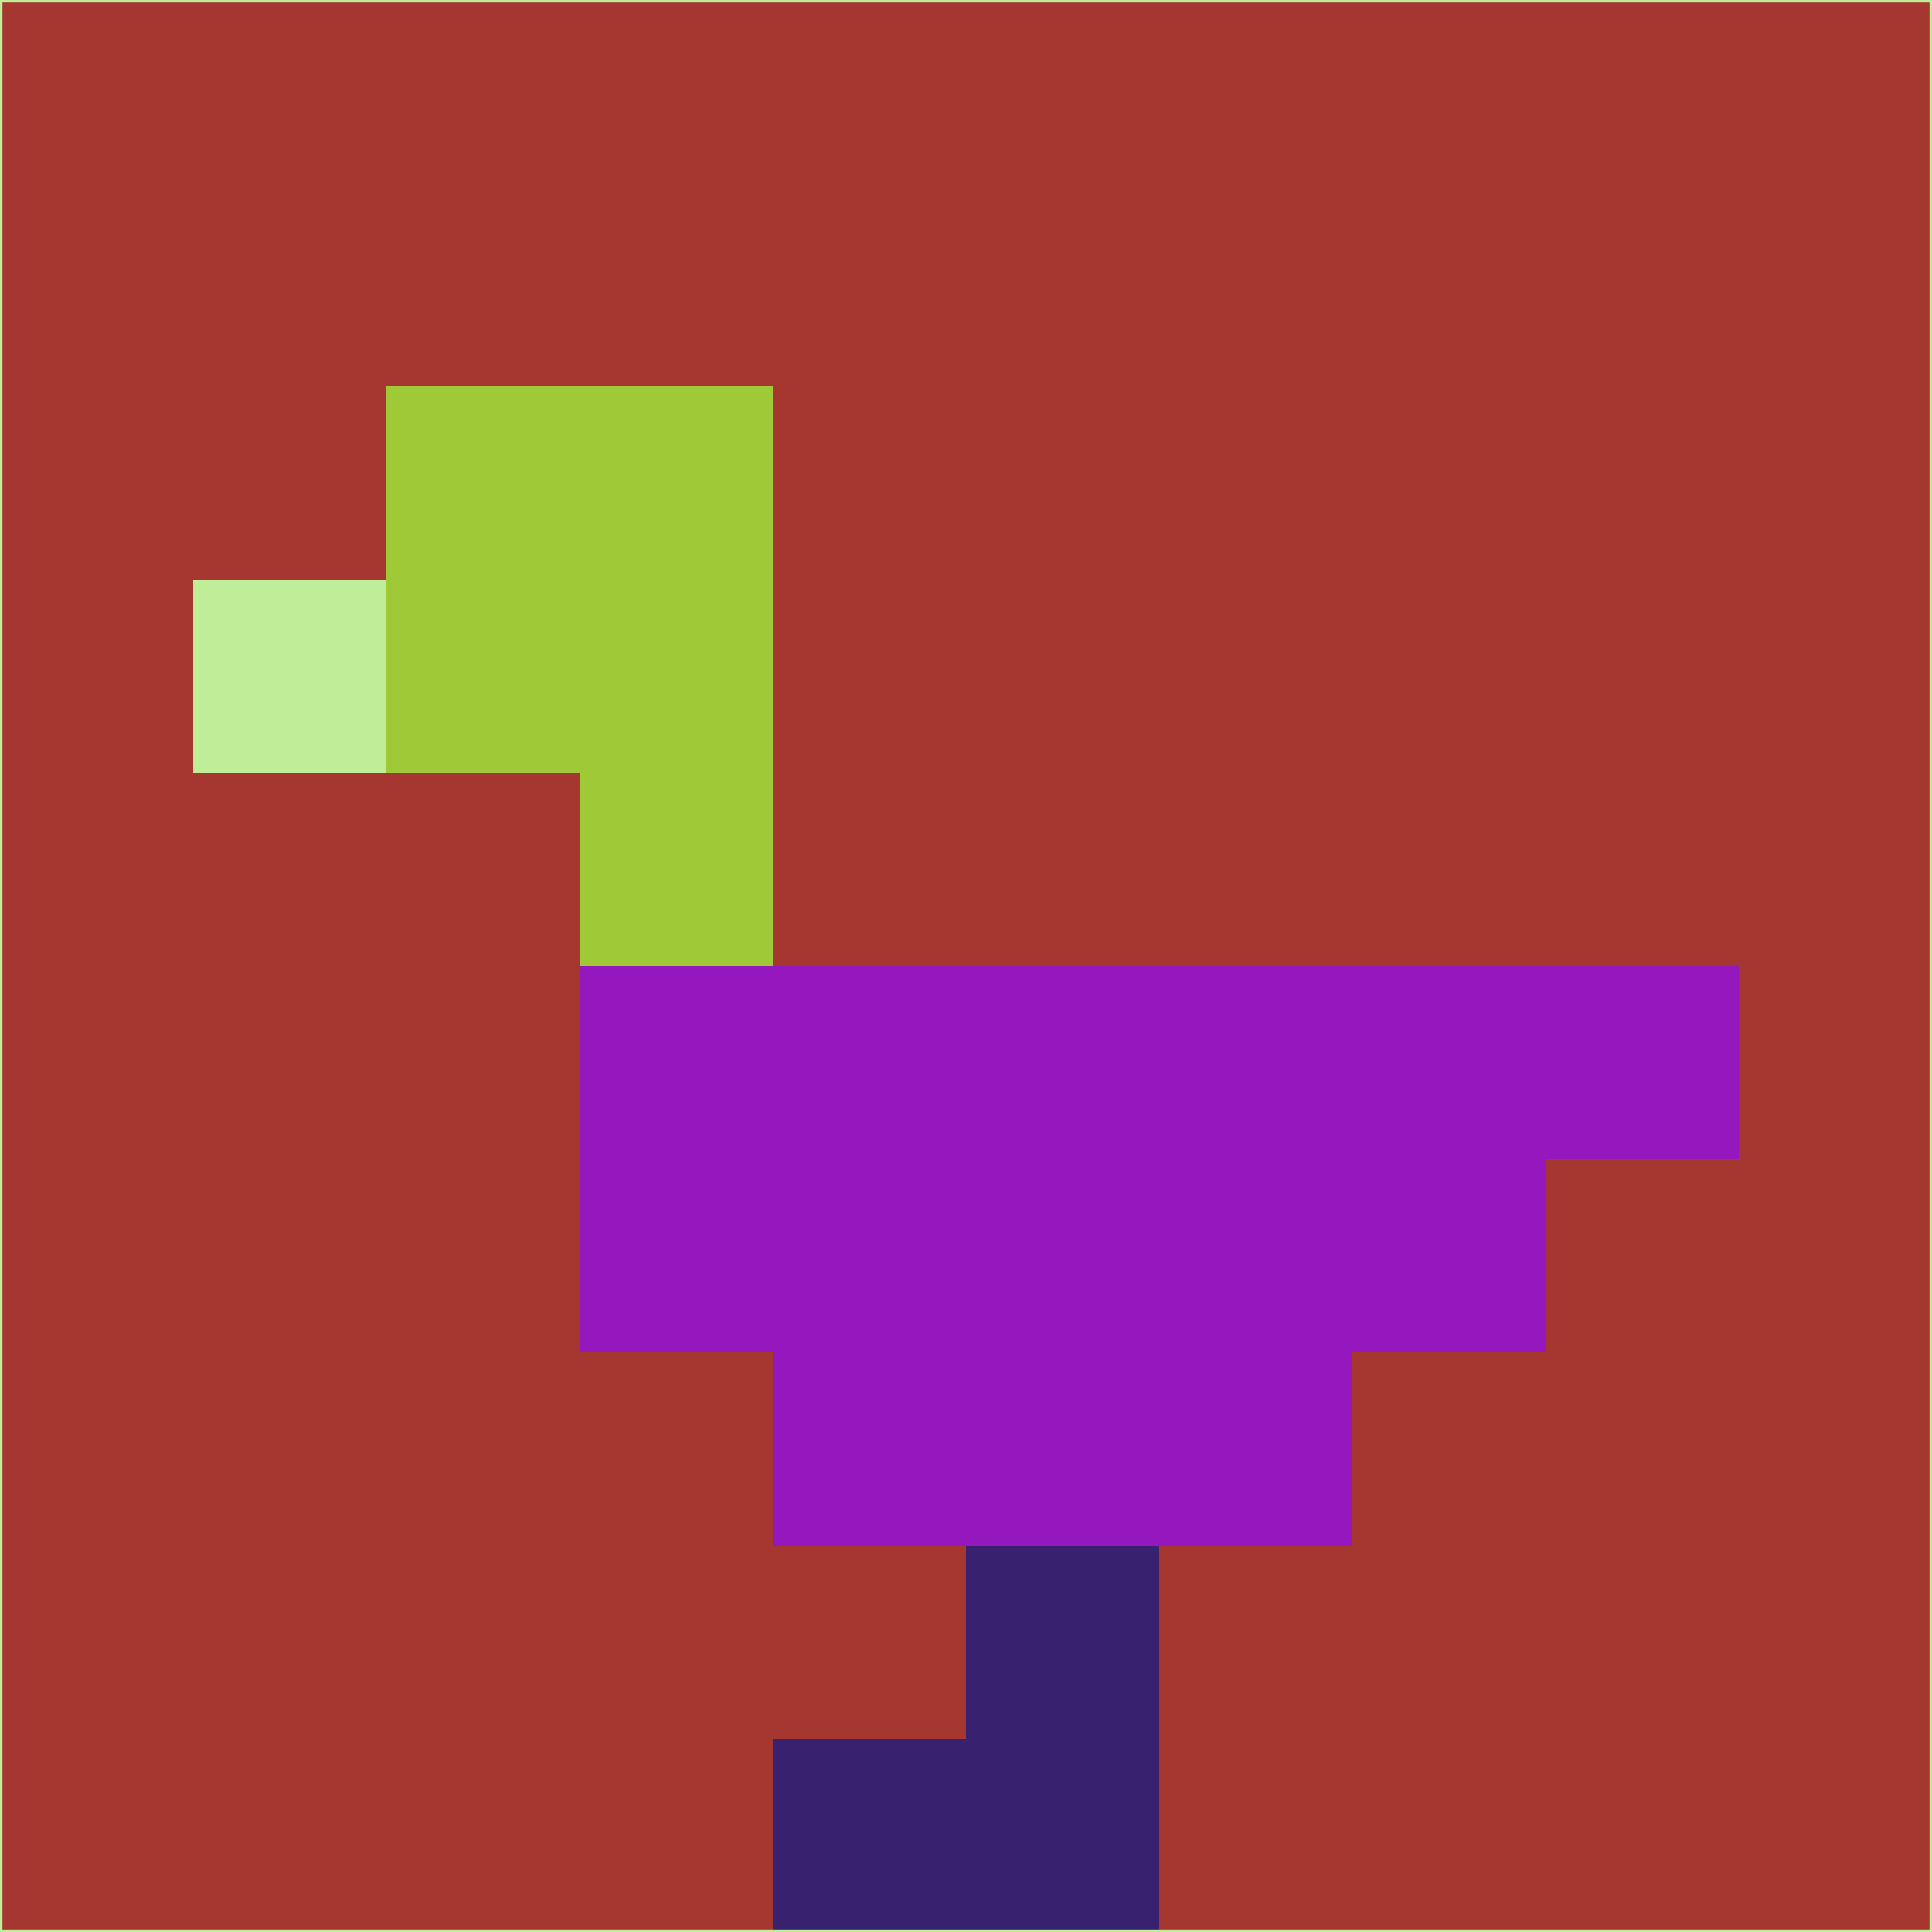 <svg xmlns="http://www.w3.org/2000/svg" version="1.1" width="785" height="785">
  <title>'goose-pfp-694263' by Dmitri Cherniak (Cyberpunk Edition)</title>
  <desc>
    seed=416882
    backgroundColor=#a63730
    padding=20
    innerPadding=0
    timeout=500
    dimension=1
    border=false
    Save=function(){return n.handleSave()}
    frame=12

    Rendered at 2024-09-15T22:37:00.329Z
    Generated in 1ms
    Modified for Cyberpunk theme with new color scheme
  </desc>
  <defs/>
  <rect width="100%" height="100%" fill="#a63730"/>
  <g>
    <g id="0-0">
      <rect x="0" y="0" height="785" width="785" fill="#a63730"/>
      <g>
        <!-- Neon blue -->
        <rect id="0-0-2-2-2-2" x="157" y="157" width="157" height="157" fill="#a0c937"/>
        <rect id="0-0-3-2-1-4" x="235.5" y="157" width="78.5" height="314" fill="#a0c937"/>
        <!-- Electric purple -->
        <rect id="0-0-4-5-5-1" x="314" y="392.5" width="392.5" height="78.5" fill="#9418be"/>
        <rect id="0-0-3-5-5-2" x="235.5" y="392.5" width="392.5" height="157" fill="#9418be"/>
        <rect id="0-0-4-5-3-3" x="314" y="392.5" width="235.5" height="235.5" fill="#9418be"/>
        <!-- Neon pink -->
        <rect id="0-0-1-3-1-1" x="78.5" y="235.5" width="78.5" height="78.5" fill="#c0ed97"/>
        <!-- Cyber yellow -->
        <rect id="0-0-5-8-1-2" x="392.5" y="628" width="78.5" height="157" fill="#38216e"/>
        <rect id="0-0-4-9-2-1" x="314" y="706.5" width="157" height="78.5" fill="#38216e"/>
      </g>
      <rect x="0" y="0" stroke="#c0ed97" stroke-width="2" height="785" width="785" fill="none"/>
    </g>
  </g>
  <script xmlns=""/>
</svg>